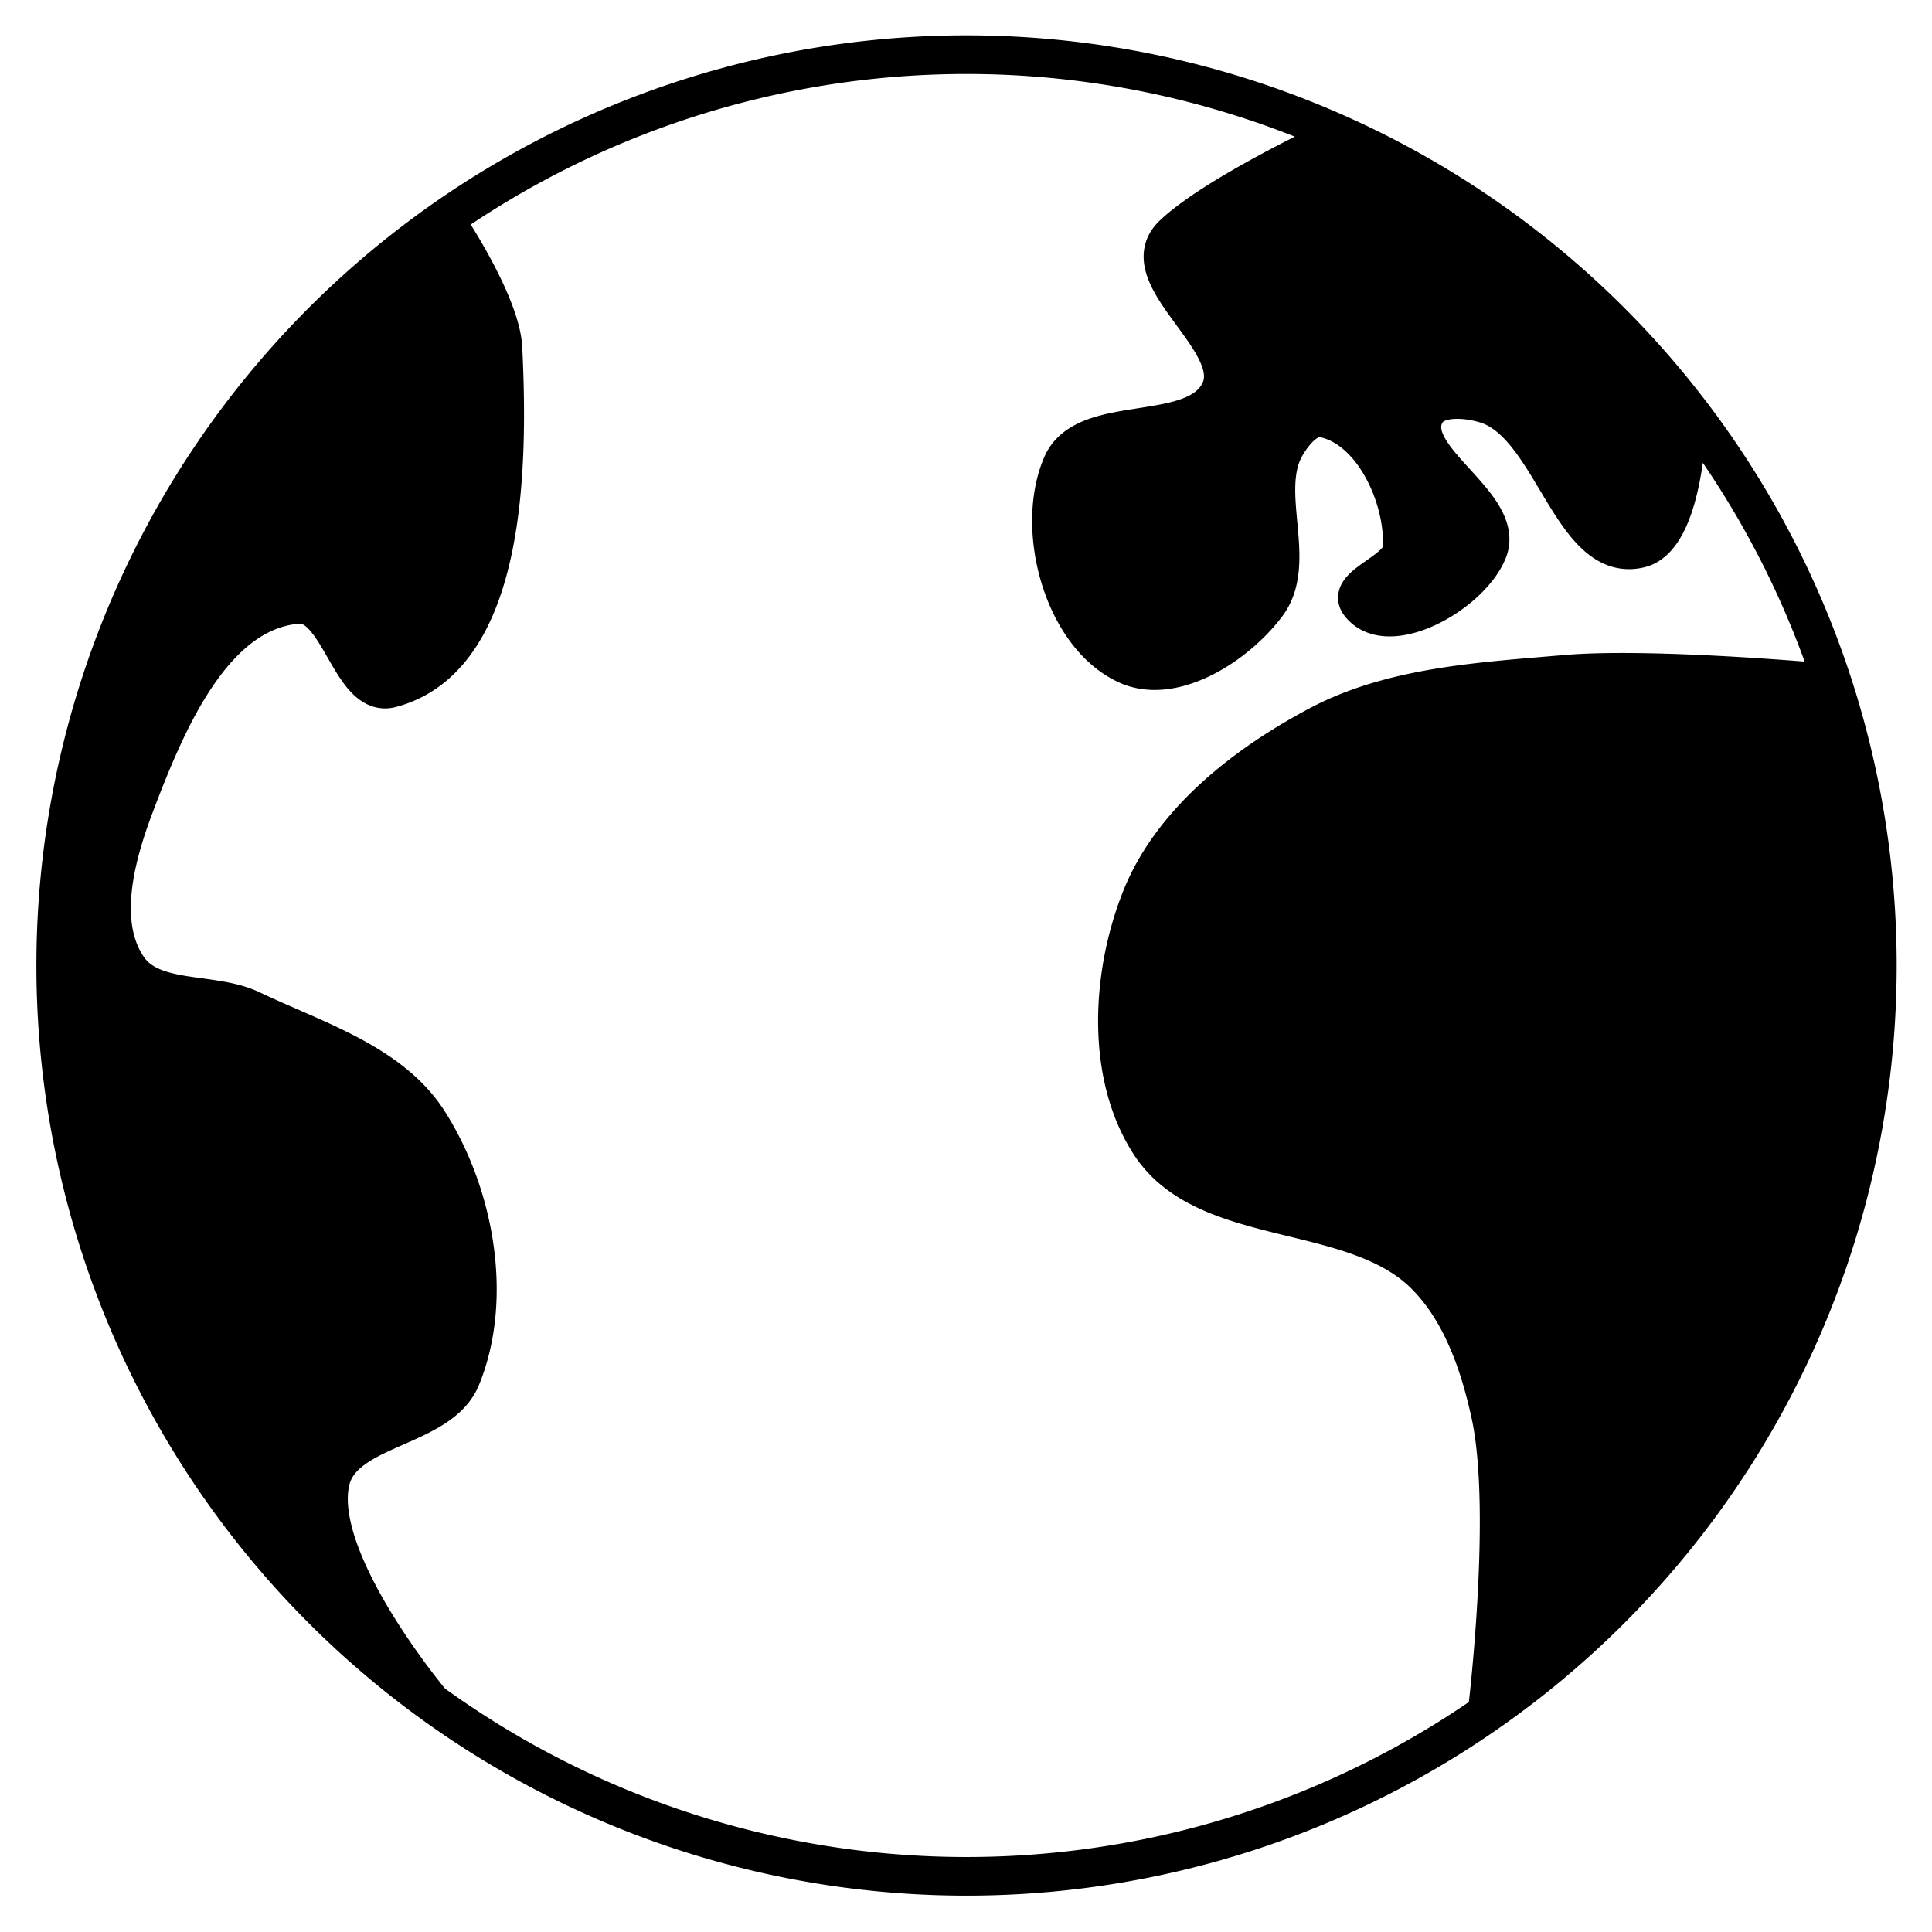 <?xml version="1.0" encoding="UTF-8" standalone="no"?>
<svg
   xmlns:dc="http://purl.org/dc/elements/1.1/"
   xmlns:cc="http://creativecommons.org/ns#"
   xmlns:rdf="http://www.w3.org/1999/02/22-rdf-syntax-ns#"
   xmlns:svg="http://www.w3.org/2000/svg"
   xmlns="http://www.w3.org/2000/svg"
   id="svg1491"
   version="1.1"
   viewBox="0 0 300 300"
   height="125px"
   width="125px">
  <defs
     id="defs1485" />
  <g
     transform="translate(0,3)"
     id="layer1">
    <g
       style="stroke-width:6.267;stroke-miterlimit:4;stroke-dasharray:none"
       transform="matrix(0.957,0,0,0.957,355.904,-45.791)"
       id="g2067">
      <path
         id="path2045"
         style="fill:none;stroke:#000000;stroke-width:6.267;stroke-linecap:round;stroke-linejoin:round;stroke-miterlimit:4;stroke-dasharray:none;stroke-opacity:1"
         d="m -98.107,112.556 c 0,0 -0.422,19.423 -7.727,21.158 -11.1,2.637 -14.049,-20.055 -24.946,-23.435 -3.166,-0.982 -8.251,-1.404 -9.827,1.512 -3.879,7.175 13.123,14.685 10.133,22.274 -2.752,6.984 -16.228,14.582 -20.8,8.629 -2.298,-2.992 6.683,-5.213 6.887,-8.98 0.448,-8.242 -4.747,-19.601 -12.851,-21.167 -2.474,-0.478 -4.791,2.352 -6.048,4.536 -4.303,7.477 2.124,18.78 -3.024,25.702 -4.917,6.611 -15.168,13.214 -22.679,9.827 -10.388,-4.684 -15.106,-22.047 -10.583,-32.506 3.758,-8.691 21.877,-3.434 25.702,-12.095 3.547,-8.03 -14.642,-18.496 -7.76,-25.167 6.635,-6.431 25.965,-15.484 25.965,-15.484 m 79.096,88.054 c 0,0 -27.618,-2.485 -41.36,-1.29 -13.589,1.181 -28.02,1.916 -40.065,8.315 -11.802,6.27 -23.763,15.561 -28.726,27.97 -4.964,12.409 -5.842,28.906 1.512,40.065 9.056,13.741 33.003,9.493 44.601,21.167 5.88,5.918 8.824,14.524 10.583,22.679 3.38,15.663 -0.555,48.068 -0.555,48.068 M -298.868,81.737 c 0,0 8.237,12.387 8.583,19.471 0.944,19.34 0.569,50.203 -18.143,55.185 -6.552,1.744 -8.359,-14.131 -15.119,-13.607 -13.929,1.08 -21.497,19.445 -26.458,32.506 -3.135,8.252 -6.12,19.174 -1.134,26.458 3.984,5.819 13.668,3.766 20.033,6.804 10.221,4.879 22.643,8.59 28.726,18.143 7.504,11.784 10.592,28.651 5.292,41.577 -3.404,8.302 -19.04,7.914 -21.167,16.631 -3.129,12.826 16.377,36.062 16.377,36.062 M -67.28,201.372 A 147.789,147.789 0 0 1 -215.068,349.161 147.789,147.789 0 0 1 -362.857,201.372 147.789,147.789 0 0 1 -215.068,53.583 147.789,147.789 0 0 1 -67.28,201.372 Z" />
      <path
         style="fill:#000000;fill-opacity:1;stroke:#000000;stroke-width:23.687;stroke-linecap:round;stroke-linejoin:round;stroke-miterlimit:4;stroke-dasharray:none;stroke-opacity:1;paint-order:fill markers stroke"
         d="m -1211.425,1146.158 c -71.146,-74.898 -121.95,-176.624 -139.614,-279.551 -6.347,-36.982 -7.252,-48.745 -7.252,-94.286 0,-44.259 0.895,-56.603 6.578,-90.714 21.794,-130.812 93.245,-252.493 196.901,-335.32 l 17.765,-14.195 2.538,3.329 c 4.9,6.426 18.191,33.439 21.67,44.043 4.527,13.796 6.005,45.32 3.868,82.46 -4.182,72.676 -22.052,114.7 -53.957,126.884 -6.189,2.364 -6.325,2.35 -9.892,-0.974 -1.989,-1.854 -7.215,-9.469 -11.612,-16.923 -17.088,-28.967 -29.124,-35.717 -52.56,-29.477 -36.654,9.76 -64.313,44.703 -92.72,117.135 -20.853,53.17 -24.527,87.572 -12.093,113.232 9.256,19.103 20.654,25.966 51.746,31.16 27.4,4.577 25.064,3.829 58.59,18.765 57.59,25.657 71.98,37.277 88.307,71.309 18.995,39.593 23.333,83.185 11.883,119.43 -4.665,14.767 -9.178,18.618 -38.306,32.69 -26.93,13.01 -36.98,20.901 -42.295,33.208 -6.816,15.783 -4.787,38.17 5.789,63.89 3.054,7.427 5.349,13.708 5.1,13.957 -0.249,0.249 -4.945,-4.275 -10.434,-10.054 z"
         id="path2057"
         transform="matrix(0.265,0,0,0.265,0,-3)" />
      <path
         style="fill:#000000;fill-opacity:1;stroke:#000000;stroke-width:23.687;stroke-linecap:round;stroke-linejoin:round;stroke-miterlimit:4;stroke-dasharray:none;stroke-opacity:1;paint-order:fill markers stroke"
         d="m -711.55,575.781 c -13.983,-6.968 -26.917,-25.761 -33.394,-48.524 -4.546,-15.975 -4.506,-40.58 0.086,-52.403 4.927,-12.687 10.334,-15.293 43.711,-21.075 26.323,-4.559 37.49,-8.749 46.186,-17.328 10.256,-10.118 13.544,-22.627 9.569,-36.413 -2.762,-9.583 -6.645,-16.308 -21.615,-37.441 -5.806,-8.196 -11.308,-17.411 -12.227,-20.479 -1.579,-5.271 -1.443,-5.815 2.479,-9.909 8.914,-9.305 44.846,-31.244 80.278,-49.017 l 13.241,-6.642 11.759,5.666 c 65.666,31.643 126.938,79.852 178.38,140.353 l 10.113,11.894 -0.817,13.031 c -1.481,23.637 -7.631,46.577 -14.462,53.948 -2.407,2.597 -4.921,3.736 -8.253,3.736 -8.952,0 -17.877,-9.285 -32.694,-34.009 -16.753,-27.955 -28.756,-42.599 -40.615,-49.549 -14.812,-8.681 -39.649,-10.375 -51.82,-3.535 -10.678,6.001 -15.61,17.805 -12.955,31.005 1.834,9.12 8.653,19.506 24.157,36.796 6.338,7.068 12.826,15.541 14.418,18.83 l 2.894,5.979 -2.854,5.594 c -6.683,13.1 -29.864,28.615 -44.839,30.011 l -7.466,0.696 8.851,-6.686 c 13.051,-9.859 15.467,-14.506 15.295,-29.418 -0.498,-43.319 -31.16,-85.646 -62.081,-85.7 -12.635,-0.022 -24.464,9.101 -32.396,24.986 -5.647,11.309 -6.457,18.911 -5.371,50.379 1.311,37.971 1.129,38.691 -13.371,53.029 -23.096,22.837 -46.593,30.962 -64.187,22.194 z"
         id="path2059"
         transform="matrix(0.265,0,0,0.265,0,-3)" />
      <path
         style="fill:#000000;fill-opacity:1;stroke:#000000;stroke-width:23.687;stroke-linecap:round;stroke-linejoin:round;stroke-miterlimit:4;stroke-dasharray:none;stroke-opacity:1;paint-order:fill markers stroke"
         d="m -478.532,1199.363 c 4.383,-31.722 4.672,-121.691 0.465,-144.898 -10.457,-57.688 -32.328,-96.65 -64.982,-115.765 -14.46,-8.464 -29.142,-13.579 -67.886,-23.647 -57.142,-14.85 -72.506,-23.965 -85.191,-50.543 -15.174,-31.794 -15.696,-78.914 -1.339,-120.852 13.084,-38.221 43.446,-70.817 94.004,-100.921 35.029,-20.858 67.727,-29.059 141.6,-35.514 22.574,-1.973 36.662,-2.264 74.286,-1.535 43.264,0.838 94.801,3.816 96.565,5.58 2.084,2.084 11.595,40.737 16.339,66.399 7.562,40.906 10.191,106.552 5.908,147.512 -15.367,146.967 -86.21,278.834 -199.555,371.452 l -11.087,9.059 z"
         id="path2061"
         transform="matrix(0.265,0,0,0.265,0,-3)" />
    </g>
  </g>
</svg>
